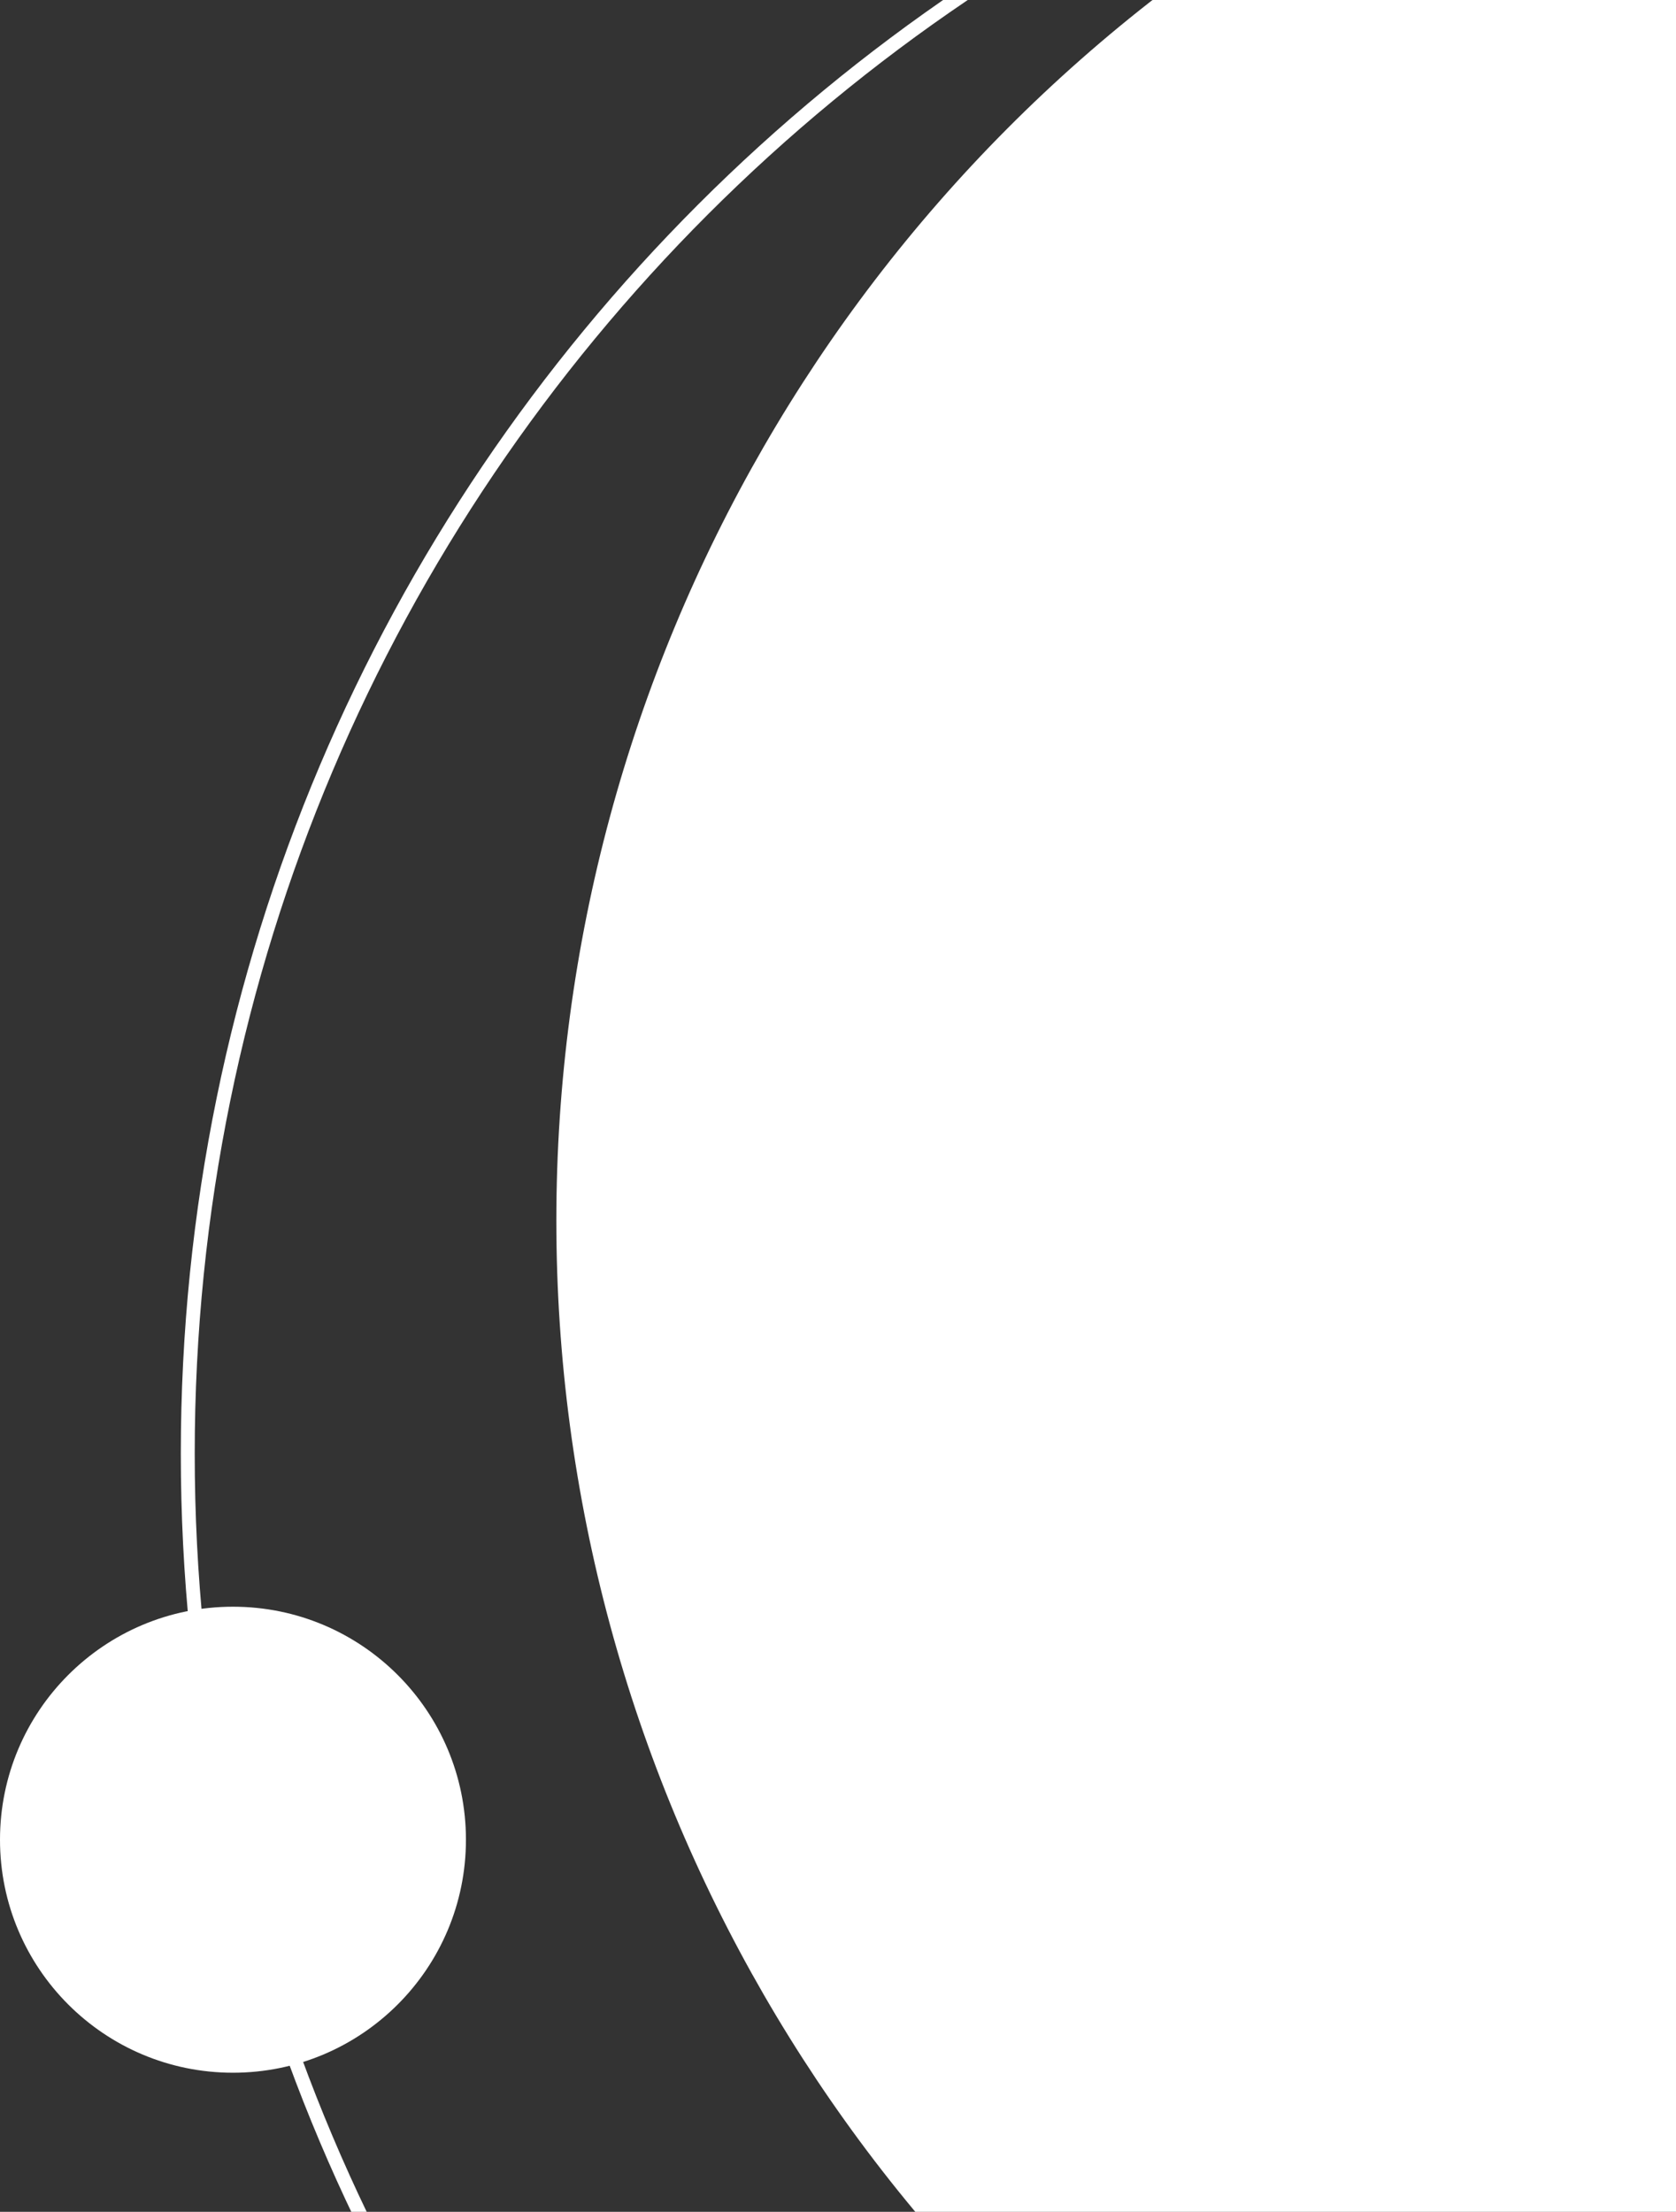 <svg width="241" height="318" viewBox="0 0 241 318" fill="none" xmlns="http://www.w3.org/2000/svg">
<rect x="0" y="0" width="241" height="318" fill="#333333" stroke="none"/>
<circle cx="302.5" cy="175.5" r="222.5" fill="white"/>
<path d="M533 209C533 348.728 419.728 462 280 462C140.272 462 27 348.728 27 209C27 69.272 140.272 -44 280 -44C419.728 -44 533 69.272 533 209Z" stroke="white" stroke-width="2"/>
<path d="M67 264.5C67 283.002 52.002 298 33.5 298C14.998 298 0 283.002 0 264.5C0 245.998 14.998 231 33.5 231C52.002 231 67 245.998 67 264.5Z" fill="white"/>
</svg>
